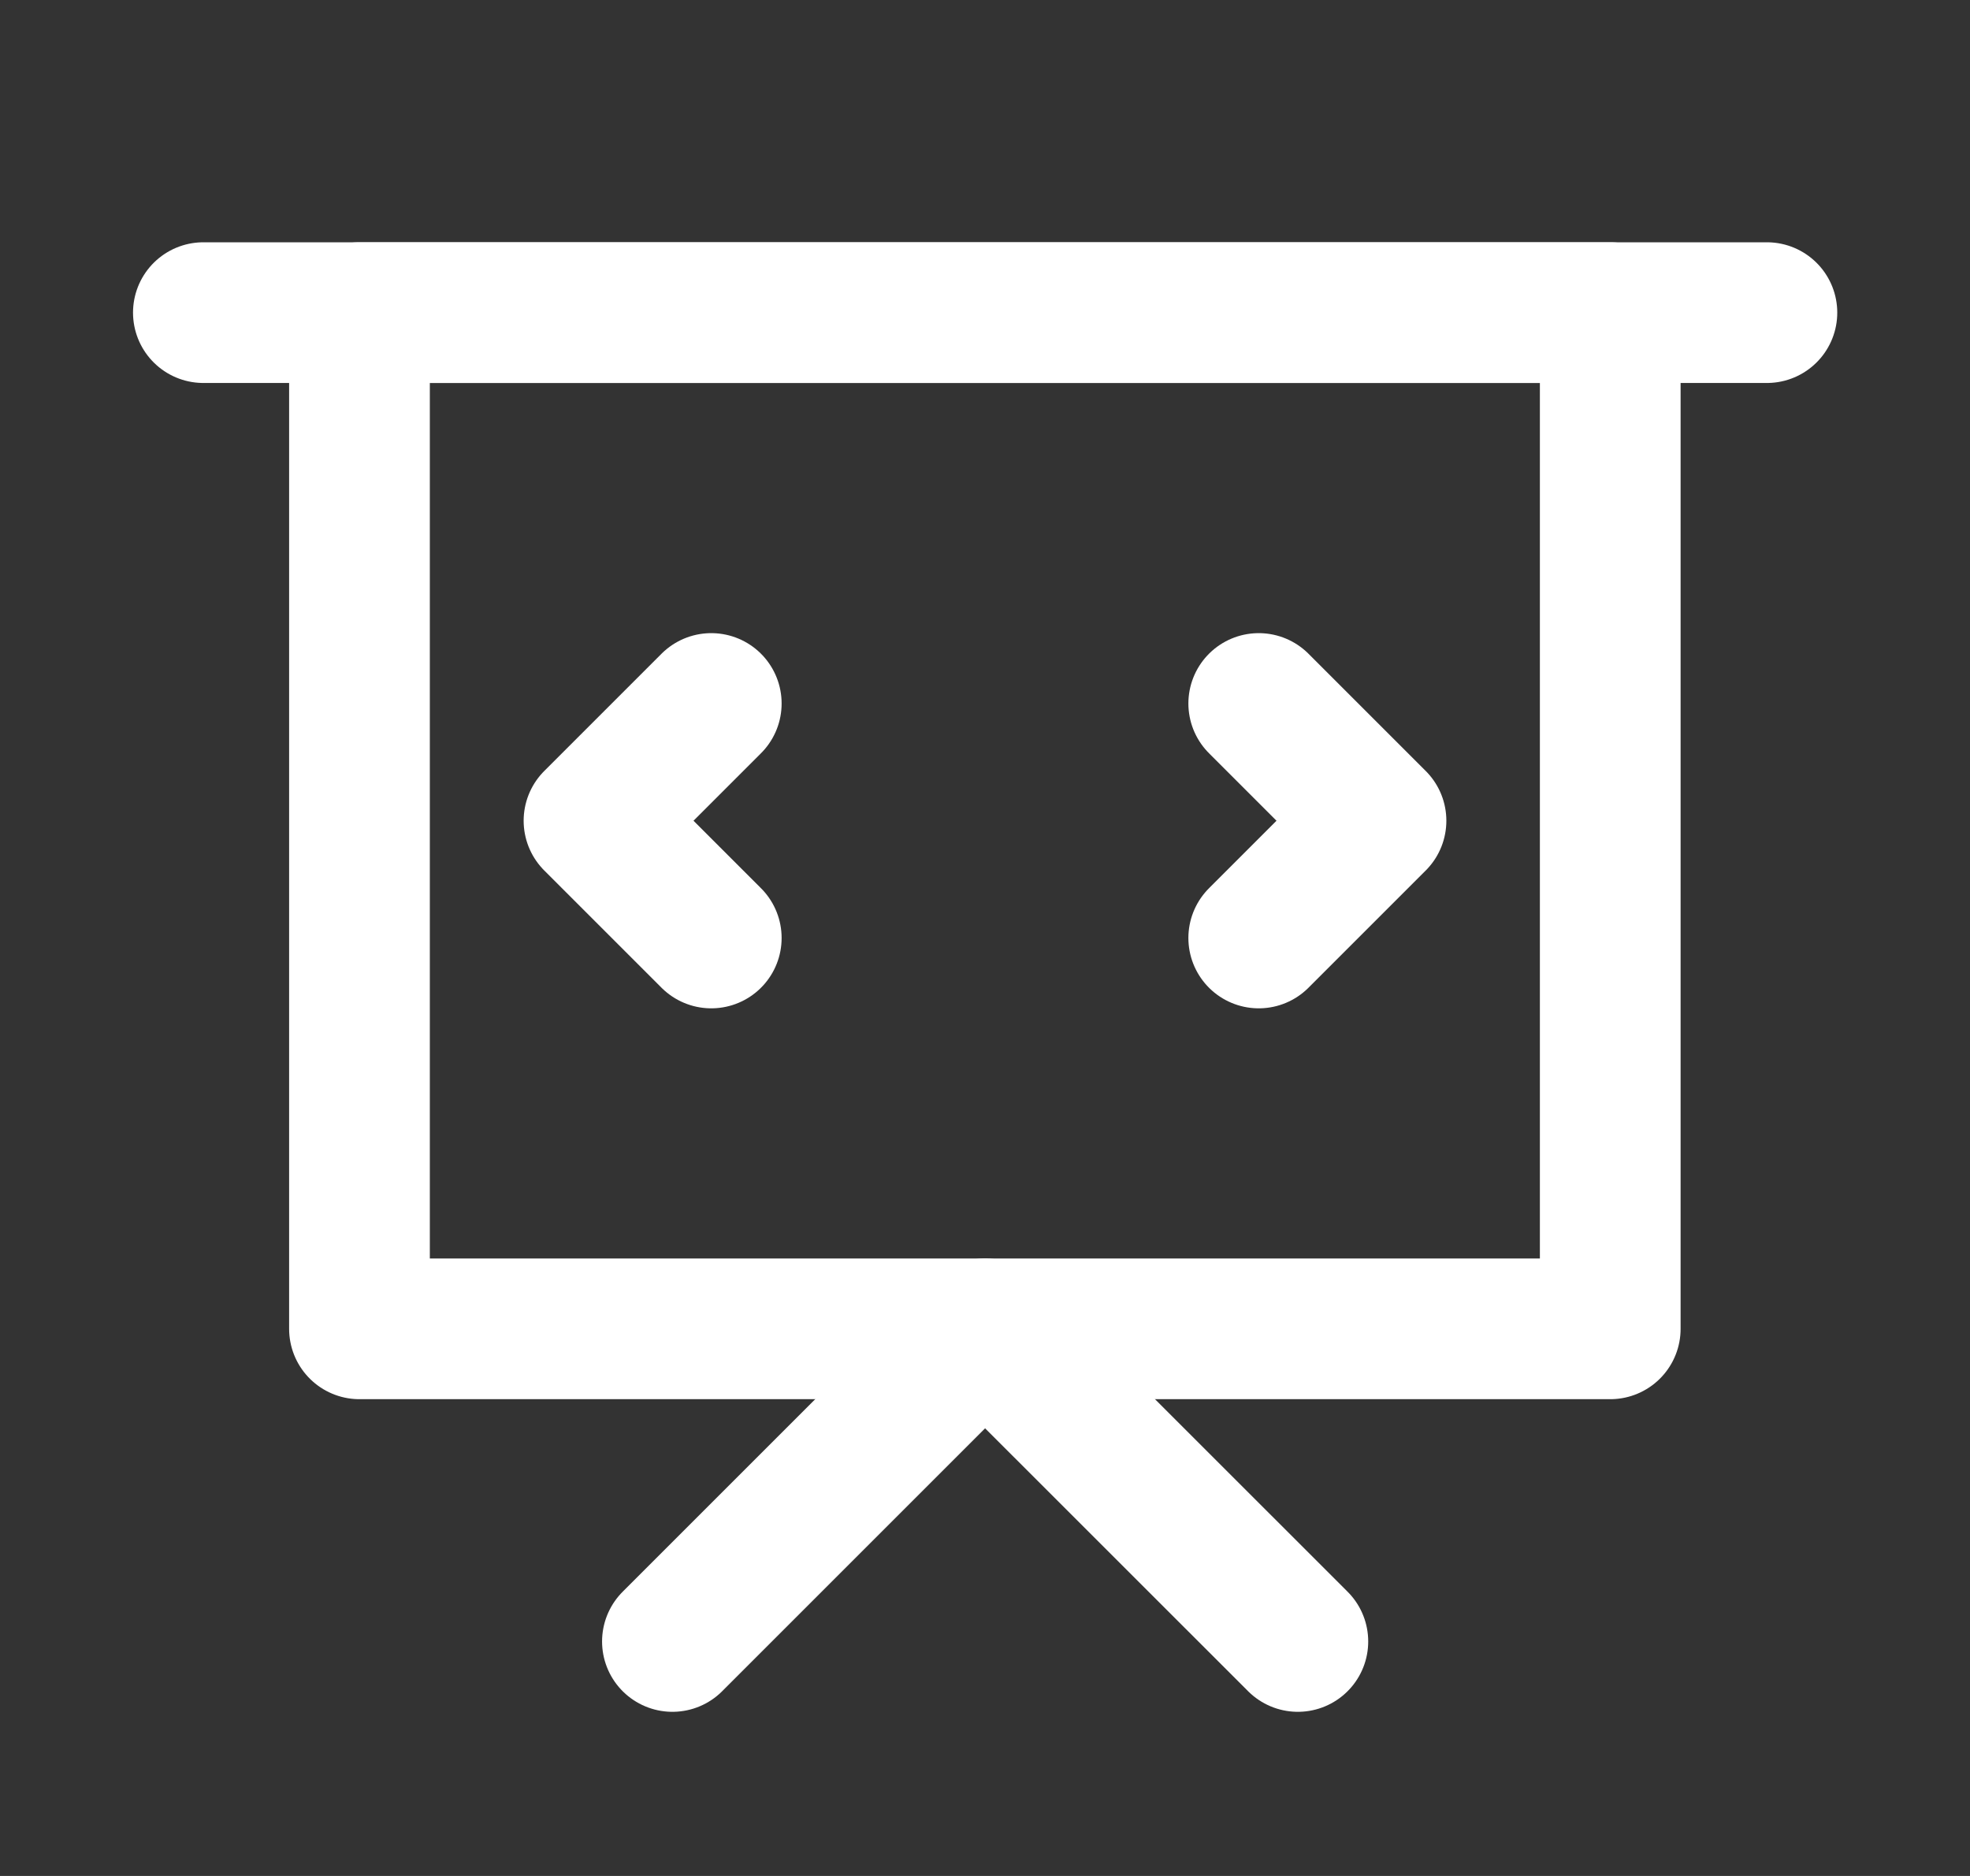 <svg width="21" height="20" viewBox="0 0 21 20" fill="none" xmlns="http://www.w3.org/2000/svg">
<rect x="0" y="0" width="21" height="20" fill="#333333" stroke="none"/>
<path d="M2.168 3.333H18.835" stroke="white" stroke-width="1.5" stroke-linecap="round" stroke-linejoin="round"/>
<path fill-rule="evenodd" clip-rule="evenodd" d="M3.832 3.333H17.165V14.167H3.832V3.333Z" stroke="white" stroke-width="1.5" stroke-linecap="round" stroke-linejoin="round"/>
<path d="M13.418 7.5L14.668 8.75L13.418 10" stroke="white" stroke-width="1.5" stroke-linecap="round" stroke-linejoin="round"/>
<path d="M7.582 10L6.332 8.75L7.582 7.5" stroke="white" stroke-width="1.5" stroke-linecap="round" stroke-linejoin="round"/>
<path d="M7.168 17.5L10.501 14.167L13.835 17.5" stroke="white" stroke-width="1.5" stroke-linecap="round" stroke-linejoin="round"/>
</svg>

